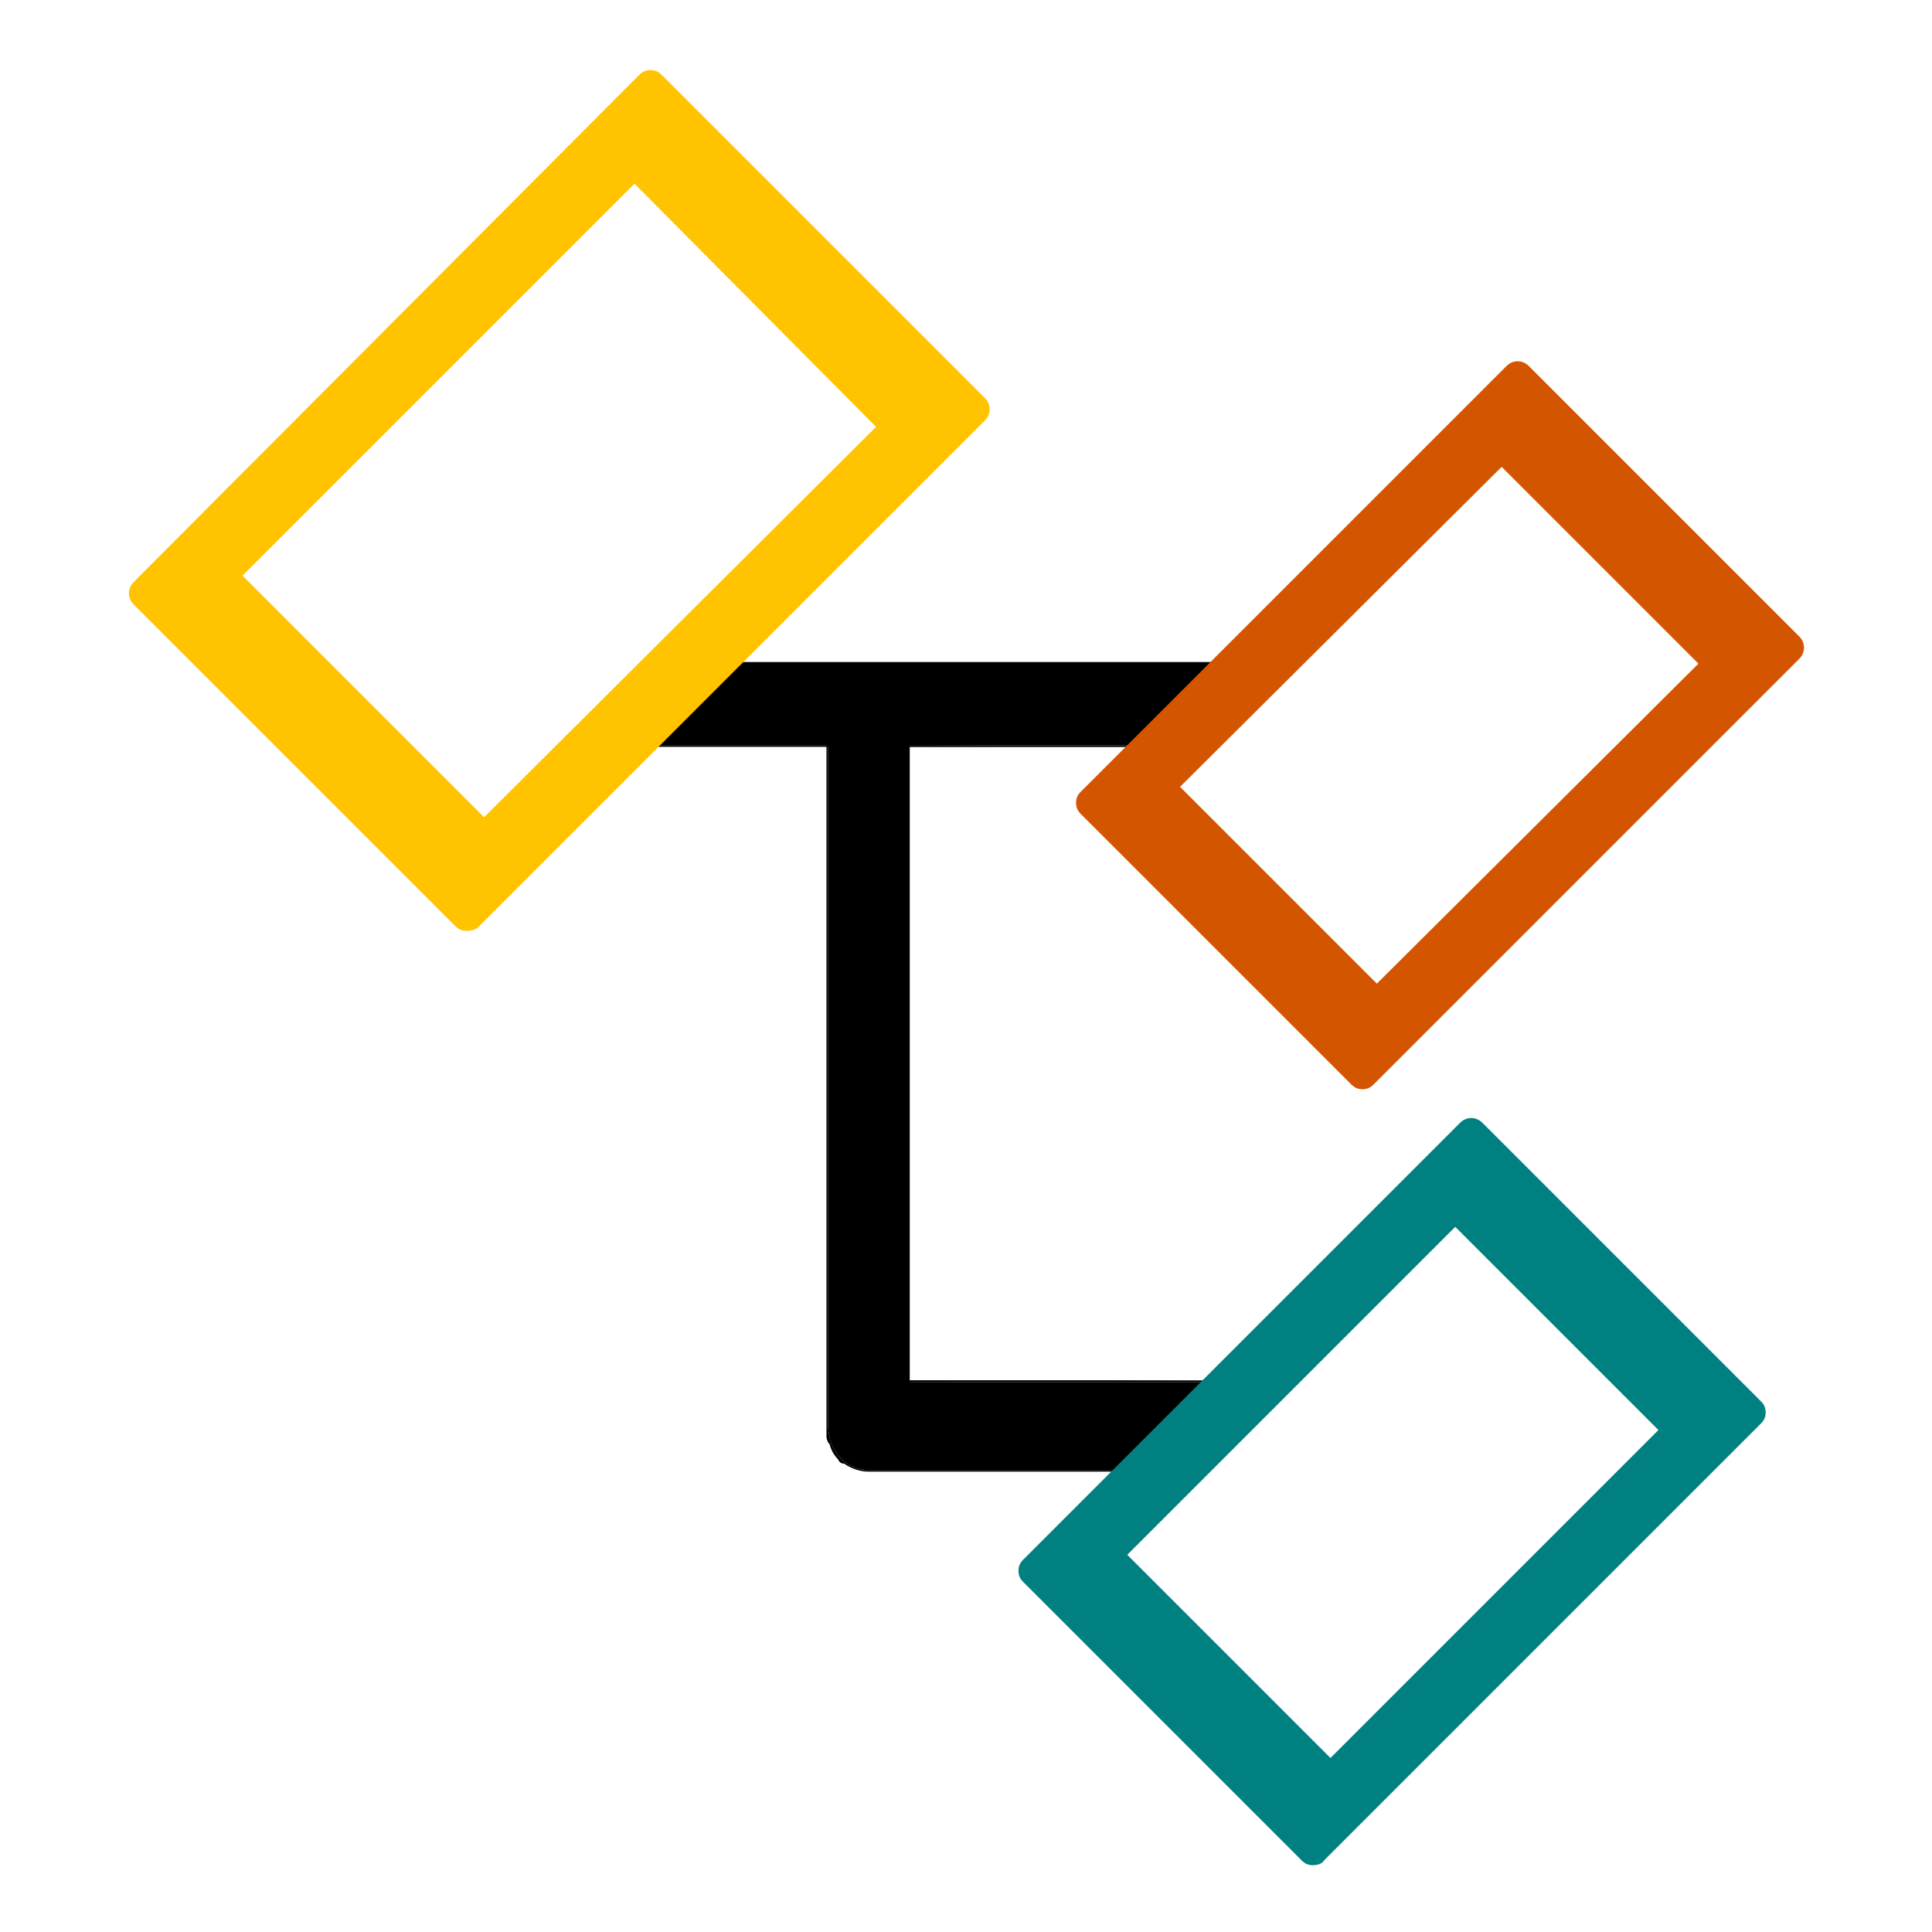 <?xml version="1.0" encoding="utf-8"?>
<!-- Generator: Adobe Illustrator 25.2.0, SVG Export Plug-In . SVG Version: 6.00 Build 0)  -->
<svg version="1.1" id="Layer_1" xmlns="http://www.w3.org/2000/svg" xmlns:xlink="http://www.w3.org/1999/xlink" x="0px" y="0px"
	 viewBox="0 0 32 32" style="enable-background:new 0 0 32 32;" xml:space="preserve">
<style type="text/css">
	.st0{fill:#D45500;}
	.st1{fill:#FFC300;}
	.st2{fill:#008080;}
</style>
<g id="g15309_1_" transform="matrix(0.265,0,0,0.265,8.283,-8.618)">
	<g>
		<path d="M45.3,118.8l-5.6,5.6H22.8c-0.1,0-0.2,0-0.3,0h0c-0.3-0.1-0.6-0.2-0.9-0.4c-0.2-0.1-0.3-0.2-0.4-0.3
			c-0.2-0.2-0.4-0.5-0.5-0.9c-0.1-0.2-0.2-0.3-0.2-0.5c0-0.1-0.1-0.2,0-0.3V79.1h0v42.6c0,1.5,1.1,2.8,2.5,2.8h16.7L45.3,118.8
			l-19.7,0c0,0,0,0,0,0V79.1h0v39.8H45.3z"/>
		<path d="M45.3,118.8L45.3,118.8l-19.7,0V79.1h-0.1v39.8c0,0,0,0,0,0L45.3,118.8l-5.6,5.6H23c-1.4,0-2.5-1.2-2.5-2.8V79.1h-0.1
			v42.6c0,0.1,0,0.2,0,0.3c0,0.1,0,0.2,0,0.3c0,0.2,0.1,0.4,0.2,0.5c0.1,0.4,0.3,0.7,0.5,0.9c0.1,0.2,0.2,0.3,0.4,0.3
			c0.3,0.2,0.5,0.3,0.9,0.4h0c0.1,0,0.2,0.1,0.3,0c0.1,0,0.2,0,0.2,0h16.7L45.3,118.8C45.4,118.8,45.4,118.8,45.3,118.8L45.3,118.8z
			"/>
	</g>
	<g>
		<path d="M44.8,73.9H14l-5.2,5.2h11.8v0.1H8.6l5.3-5.3L44.8,73.9"/>
		<path d="M41.4,79.1H25.6v39.8c0,0,0,0,0,0h19.6l-5.5,5.5H23c-1.4,0-2.5-1.2-2.5-2.8V79.1H8.7l5.2-5.2h30.8"/>
		<path d="M41.4,79.2H25.6v-0.1L41.4,79.2"/>
		<path d="M44.8,73.8H13.9c0,0,0,0,0,0l-5.3,5.3v0l0,0h11.9v-0.1H8.7l5.2-5.2L44.8,73.8l-3.4,5.3H25.6v0.1h15.8"/>
	</g>
	<g id="rect15303_1_">
		<path class="st0" d="M53.9,100.6c-0.3,0-0.5-0.1-0.7-0.3L36.3,83.4C36.1,83.2,36,83,36,82.7s0.1-0.5,0.3-0.7l26.6-26.6
			c0.4-0.4,1-0.4,1.4,0l16.9,16.9c0.4,0.4,0.4,1,0,1.4l-26.6,26.6C54.4,100.5,54.2,100.6,53.9,100.6z M42.5,81.7l12.3,12.3L74.9,74
			L62.6,61.7L42.5,81.7z"/>
	</g>
	<g>
		<path class="st1" d="M-2.1,90.7c-0.3,0-0.5-0.1-0.7-0.3l-20.1-20.1c-0.4-0.4-0.4-1,0-1.4L8.7,37.2c0.2-0.2,0.4-0.3,0.7-0.3l0,0
			c0.3,0,0.5,0.1,0.7,0.3l20.2,20.2c0.4,0.4,0.4,1,0,1.4l-21,21c0,0,0,0,0,0L-1.4,90.5C-1.5,90.6-1.8,90.7-2.1,90.7z M-16.1,68.5
			l15.1,15.1l24.5-24.4L8.4,44L-16.1,68.5z M8.6,79.1L8.6,79.1L8.6,79.1z"/>
	</g>
	<g>
		<path class="st2" d="M50.8,149.1c-0.3,0-0.5-0.1-0.7-0.3l-17.4-17.4c-0.2-0.2-0.3-0.4-0.3-0.7c0-0.3,0.1-0.5,0.3-0.7l11.9-11.9
			l0,0L60,102.7c0.4-0.4,1-0.4,1.4,0l17.4,17.4c0.2,0.2,0.3,0.4,0.3,0.7c0,0.3-0.1,0.5-0.3,0.7l-27.3,27.3
			C51.4,149,51.1,149.1,50.8,149.1z M39.2,129.7l12.7,12.7l20.5-20.5l-12.7-12.7L39.2,129.7z"/>
	</g>
</g>
</svg>
